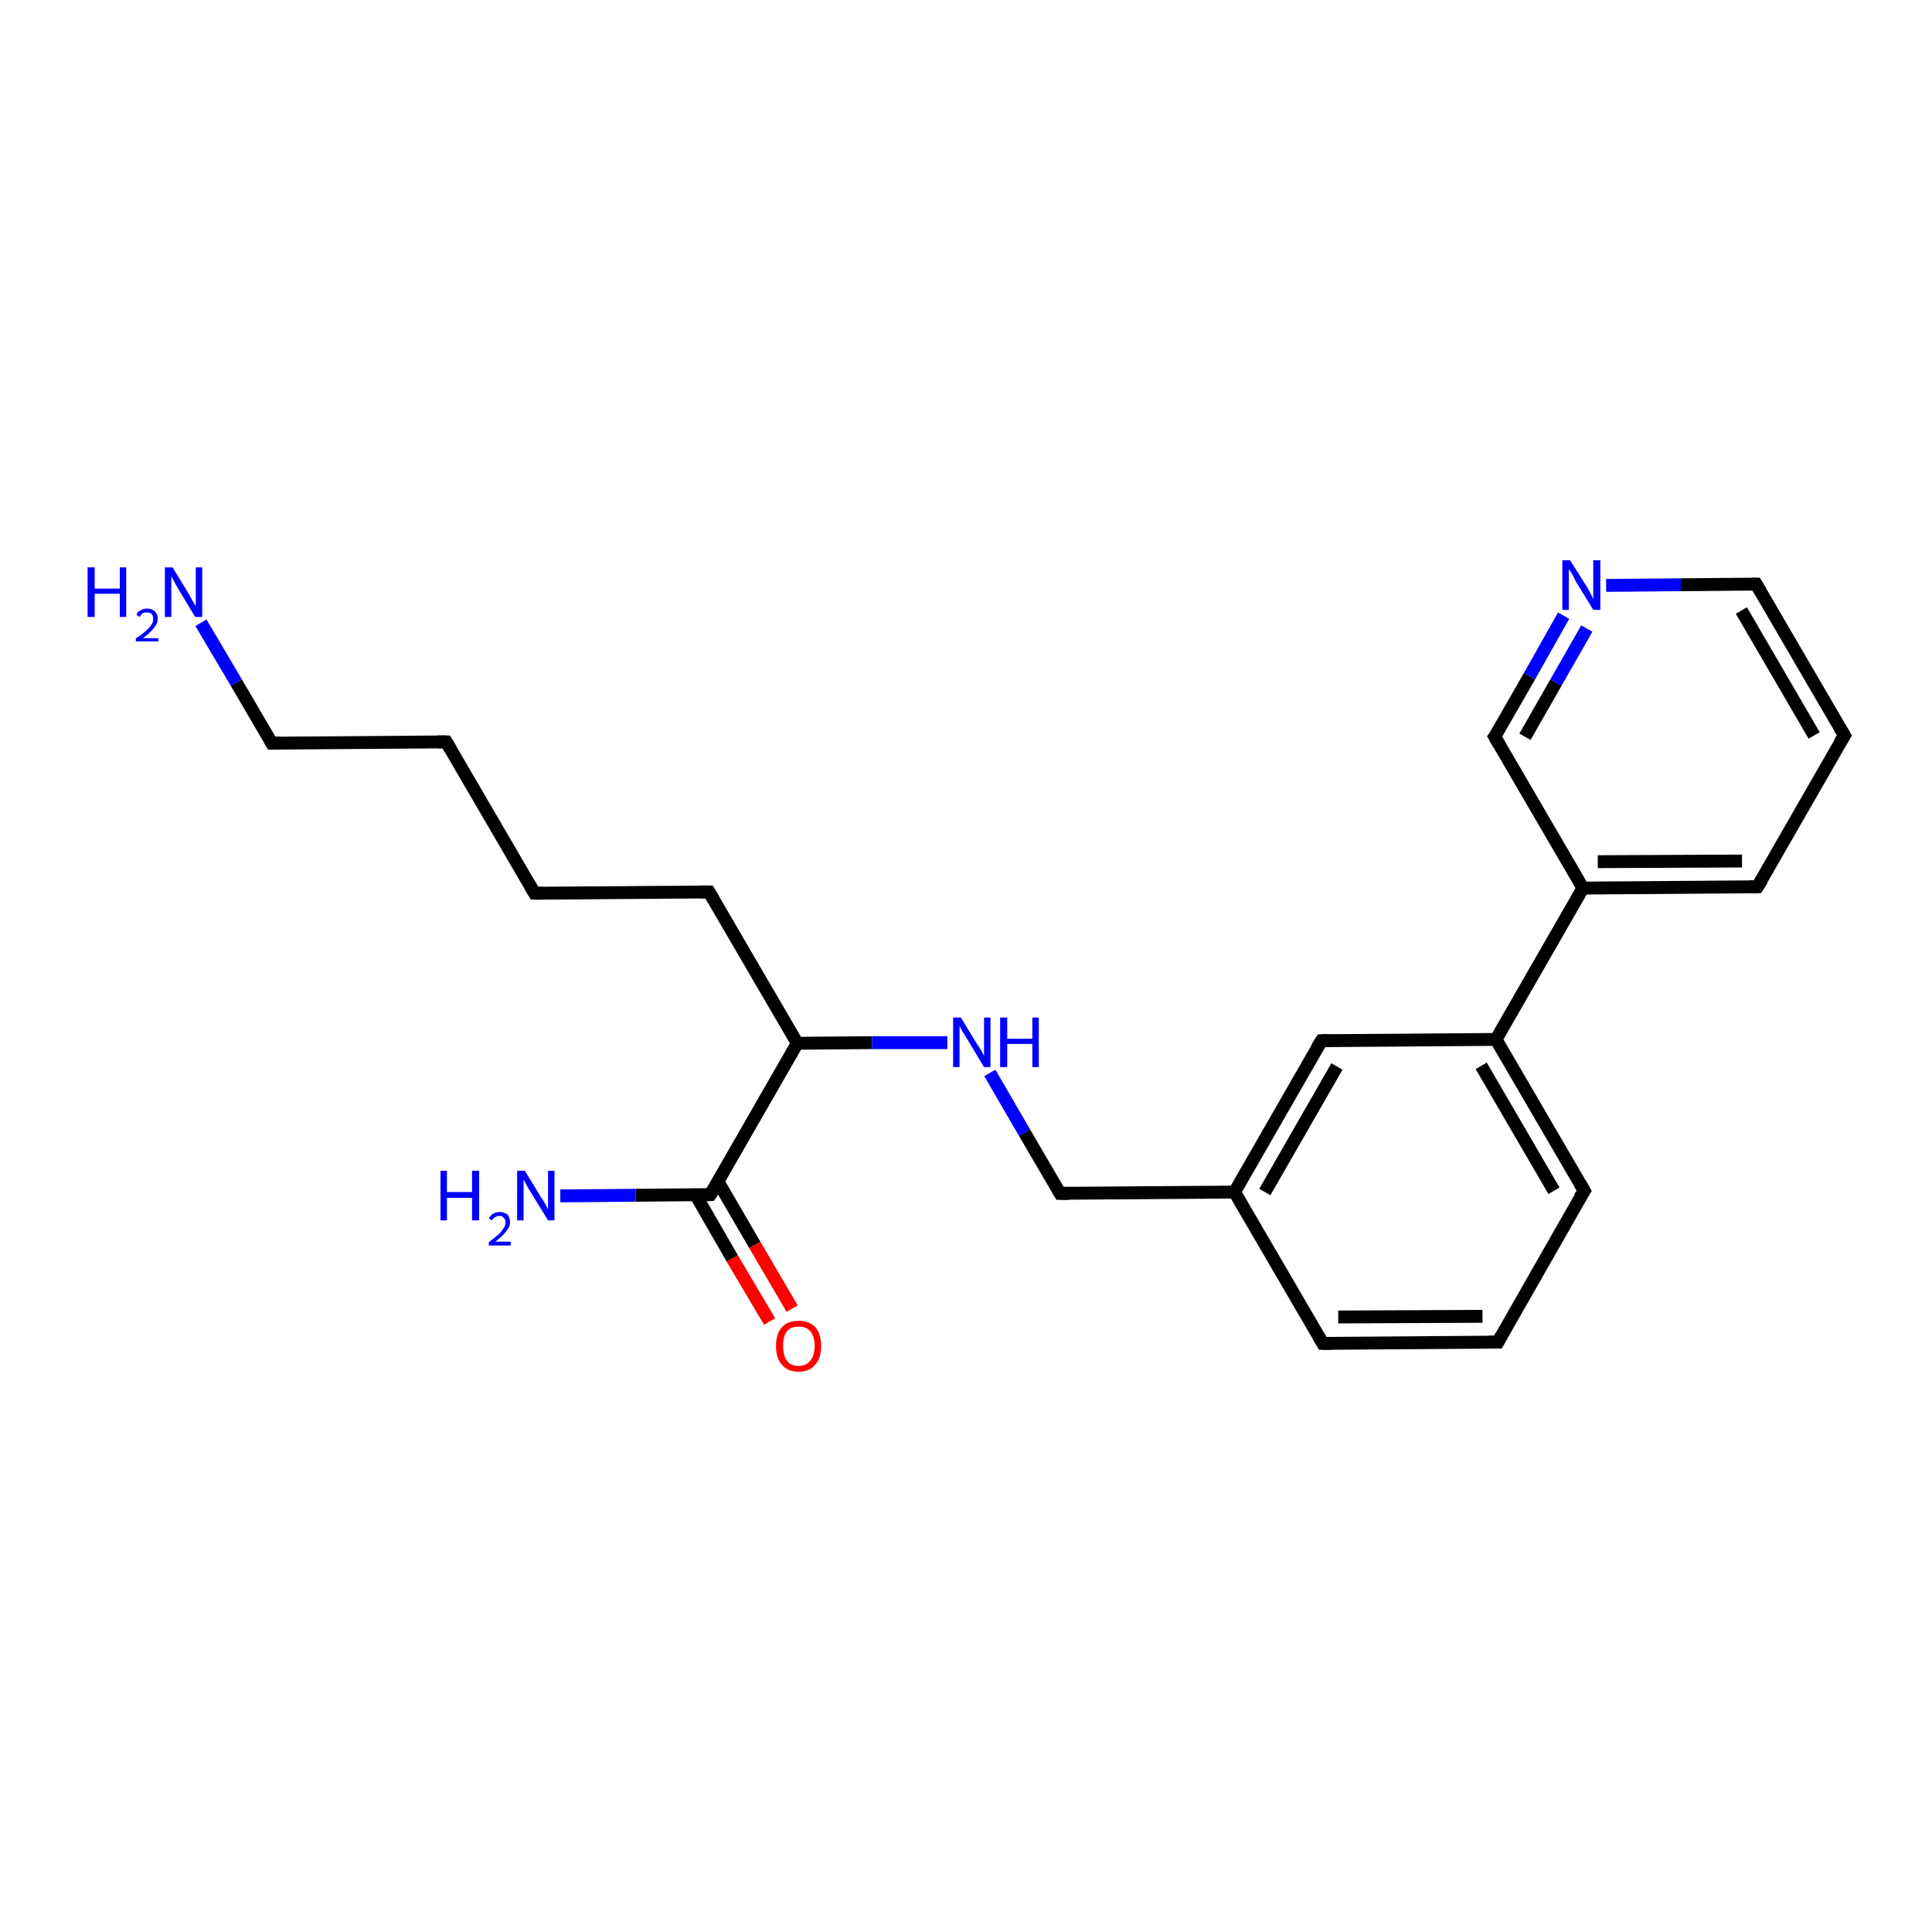 <?xml version='1.0' encoding='iso-8859-1'?>
<svg version='1.1' baseProfile='full'
              xmlns='http://www.w3.org/2000/svg'
                      xmlns:rdkit='http://www.rdkit.org/xml'
                      xmlns:xlink='http://www.w3.org/1999/xlink'
                  xml:space='preserve'
width='300px' height='300px' viewBox='0 0 300 300'>
<!-- END OF HEADER -->
<rect style='opacity:1.0;fill:#FFFFFF;stroke:none' width='300.0' height='300.0' x='0.0' y='0.0'> </rect>
<path class='bond-0 atom-0 atom-1' d='M 119.5,205.2 L 113.7,195.4' style='fill:none;fill-rule:evenodd;stroke:#FF0000;stroke-width:2.0px;stroke-linecap:butt;stroke-linejoin:miter;stroke-opacity:1' />
<path class='bond-0 atom-0 atom-1' d='M 113.7,195.4 L 108.0,185.5' style='fill:none;fill-rule:evenodd;stroke:#000000;stroke-width:2.0px;stroke-linecap:butt;stroke-linejoin:miter;stroke-opacity:1' />
<path class='bond-0 atom-0 atom-1' d='M 123.0,203.2 L 117.2,193.3' style='fill:none;fill-rule:evenodd;stroke:#FF0000;stroke-width:2.0px;stroke-linecap:butt;stroke-linejoin:miter;stroke-opacity:1' />
<path class='bond-0 atom-0 atom-1' d='M 117.2,193.3 L 111.5,183.5' style='fill:none;fill-rule:evenodd;stroke:#000000;stroke-width:2.0px;stroke-linecap:butt;stroke-linejoin:miter;stroke-opacity:1' />
<path class='bond-1 atom-1 atom-2' d='M 110.3,185.5 L 98.7,185.6' style='fill:none;fill-rule:evenodd;stroke:#000000;stroke-width:2.0px;stroke-linecap:butt;stroke-linejoin:miter;stroke-opacity:1' />
<path class='bond-1 atom-1 atom-2' d='M 98.7,185.6 L 87.0,185.7' style='fill:none;fill-rule:evenodd;stroke:#0000FF;stroke-width:2.0px;stroke-linecap:butt;stroke-linejoin:miter;stroke-opacity:1' />
<path class='bond-2 atom-1 atom-3' d='M 110.3,185.5 L 123.8,162.0' style='fill:none;fill-rule:evenodd;stroke:#000000;stroke-width:2.0px;stroke-linecap:butt;stroke-linejoin:miter;stroke-opacity:1' />
<path class='bond-3 atom-3 atom-4' d='M 123.8,162.0 L 135.4,161.9' style='fill:none;fill-rule:evenodd;stroke:#000000;stroke-width:2.0px;stroke-linecap:butt;stroke-linejoin:miter;stroke-opacity:1' />
<path class='bond-3 atom-3 atom-4' d='M 135.4,161.9 L 147.1,161.9' style='fill:none;fill-rule:evenodd;stroke:#0000FF;stroke-width:2.0px;stroke-linecap:butt;stroke-linejoin:miter;stroke-opacity:1' />
<path class='bond-4 atom-4 atom-5' d='M 153.7,166.6 L 159.1,175.9' style='fill:none;fill-rule:evenodd;stroke:#0000FF;stroke-width:2.0px;stroke-linecap:butt;stroke-linejoin:miter;stroke-opacity:1' />
<path class='bond-4 atom-4 atom-5' d='M 159.1,175.9 L 164.6,185.3' style='fill:none;fill-rule:evenodd;stroke:#000000;stroke-width:2.0px;stroke-linecap:butt;stroke-linejoin:miter;stroke-opacity:1' />
<path class='bond-5 atom-5 atom-6' d='M 164.6,185.3 L 191.7,185.1' style='fill:none;fill-rule:evenodd;stroke:#000000;stroke-width:2.0px;stroke-linecap:butt;stroke-linejoin:miter;stroke-opacity:1' />
<path class='bond-6 atom-6 atom-7' d='M 191.7,185.1 L 205.2,161.6' style='fill:none;fill-rule:evenodd;stroke:#000000;stroke-width:2.0px;stroke-linecap:butt;stroke-linejoin:miter;stroke-opacity:1' />
<path class='bond-6 atom-6 atom-7' d='M 196.4,185.1 L 207.6,165.6' style='fill:none;fill-rule:evenodd;stroke:#000000;stroke-width:2.0px;stroke-linecap:butt;stroke-linejoin:miter;stroke-opacity:1' />
<path class='bond-7 atom-7 atom-8' d='M 205.2,161.6 L 232.3,161.4' style='fill:none;fill-rule:evenodd;stroke:#000000;stroke-width:2.0px;stroke-linecap:butt;stroke-linejoin:miter;stroke-opacity:1' />
<path class='bond-8 atom-8 atom-9' d='M 232.3,161.4 L 245.8,137.9' style='fill:none;fill-rule:evenodd;stroke:#000000;stroke-width:2.0px;stroke-linecap:butt;stroke-linejoin:miter;stroke-opacity:1' />
<path class='bond-9 atom-9 atom-10' d='M 245.8,137.9 L 272.9,137.7' style='fill:none;fill-rule:evenodd;stroke:#000000;stroke-width:2.0px;stroke-linecap:butt;stroke-linejoin:miter;stroke-opacity:1' />
<path class='bond-9 atom-9 atom-10' d='M 248.1,133.8 L 270.5,133.7' style='fill:none;fill-rule:evenodd;stroke:#000000;stroke-width:2.0px;stroke-linecap:butt;stroke-linejoin:miter;stroke-opacity:1' />
<path class='bond-10 atom-10 atom-11' d='M 272.9,137.7 L 286.4,114.2' style='fill:none;fill-rule:evenodd;stroke:#000000;stroke-width:2.0px;stroke-linecap:butt;stroke-linejoin:miter;stroke-opacity:1' />
<path class='bond-11 atom-11 atom-12' d='M 286.4,114.2 L 272.7,90.7' style='fill:none;fill-rule:evenodd;stroke:#000000;stroke-width:2.0px;stroke-linecap:butt;stroke-linejoin:miter;stroke-opacity:1' />
<path class='bond-11 atom-11 atom-12' d='M 281.7,114.2 L 270.4,94.8' style='fill:none;fill-rule:evenodd;stroke:#000000;stroke-width:2.0px;stroke-linecap:butt;stroke-linejoin:miter;stroke-opacity:1' />
<path class='bond-12 atom-12 atom-13' d='M 272.7,90.7 L 261.0,90.8' style='fill:none;fill-rule:evenodd;stroke:#000000;stroke-width:2.0px;stroke-linecap:butt;stroke-linejoin:miter;stroke-opacity:1' />
<path class='bond-12 atom-12 atom-13' d='M 261.0,90.8 L 249.4,90.9' style='fill:none;fill-rule:evenodd;stroke:#0000FF;stroke-width:2.0px;stroke-linecap:butt;stroke-linejoin:miter;stroke-opacity:1' />
<path class='bond-13 atom-13 atom-14' d='M 242.8,95.6 L 237.5,105.0' style='fill:none;fill-rule:evenodd;stroke:#0000FF;stroke-width:2.0px;stroke-linecap:butt;stroke-linejoin:miter;stroke-opacity:1' />
<path class='bond-13 atom-13 atom-14' d='M 237.5,105.0 L 232.1,114.4' style='fill:none;fill-rule:evenodd;stroke:#000000;stroke-width:2.0px;stroke-linecap:butt;stroke-linejoin:miter;stroke-opacity:1' />
<path class='bond-13 atom-13 atom-14' d='M 246.4,97.6 L 241.6,106.0' style='fill:none;fill-rule:evenodd;stroke:#0000FF;stroke-width:2.0px;stroke-linecap:butt;stroke-linejoin:miter;stroke-opacity:1' />
<path class='bond-13 atom-13 atom-14' d='M 241.6,106.0 L 236.8,114.4' style='fill:none;fill-rule:evenodd;stroke:#000000;stroke-width:2.0px;stroke-linecap:butt;stroke-linejoin:miter;stroke-opacity:1' />
<path class='bond-14 atom-8 atom-15' d='M 232.3,161.4 L 246.0,184.9' style='fill:none;fill-rule:evenodd;stroke:#000000;stroke-width:2.0px;stroke-linecap:butt;stroke-linejoin:miter;stroke-opacity:1' />
<path class='bond-14 atom-8 atom-15' d='M 230.0,165.5 L 241.3,184.9' style='fill:none;fill-rule:evenodd;stroke:#000000;stroke-width:2.0px;stroke-linecap:butt;stroke-linejoin:miter;stroke-opacity:1' />
<path class='bond-15 atom-15 atom-16' d='M 246.0,184.9 L 232.6,208.4' style='fill:none;fill-rule:evenodd;stroke:#000000;stroke-width:2.0px;stroke-linecap:butt;stroke-linejoin:miter;stroke-opacity:1' />
<path class='bond-16 atom-16 atom-17' d='M 232.6,208.4 L 205.4,208.6' style='fill:none;fill-rule:evenodd;stroke:#000000;stroke-width:2.0px;stroke-linecap:butt;stroke-linejoin:miter;stroke-opacity:1' />
<path class='bond-16 atom-16 atom-17' d='M 230.2,204.4 L 207.8,204.5' style='fill:none;fill-rule:evenodd;stroke:#000000;stroke-width:2.0px;stroke-linecap:butt;stroke-linejoin:miter;stroke-opacity:1' />
<path class='bond-17 atom-3 atom-18' d='M 123.8,162.0 L 110.1,138.5' style='fill:none;fill-rule:evenodd;stroke:#000000;stroke-width:2.0px;stroke-linecap:butt;stroke-linejoin:miter;stroke-opacity:1' />
<path class='bond-18 atom-18 atom-19' d='M 110.1,138.5 L 83.0,138.7' style='fill:none;fill-rule:evenodd;stroke:#000000;stroke-width:2.0px;stroke-linecap:butt;stroke-linejoin:miter;stroke-opacity:1' />
<path class='bond-19 atom-19 atom-20' d='M 83.0,138.7 L 69.3,115.2' style='fill:none;fill-rule:evenodd;stroke:#000000;stroke-width:2.0px;stroke-linecap:butt;stroke-linejoin:miter;stroke-opacity:1' />
<path class='bond-20 atom-20 atom-21' d='M 69.3,115.2 L 42.2,115.4' style='fill:none;fill-rule:evenodd;stroke:#000000;stroke-width:2.0px;stroke-linecap:butt;stroke-linejoin:miter;stroke-opacity:1' />
<path class='bond-21 atom-21 atom-22' d='M 42.2,115.4 L 36.7,106.0' style='fill:none;fill-rule:evenodd;stroke:#000000;stroke-width:2.0px;stroke-linecap:butt;stroke-linejoin:miter;stroke-opacity:1' />
<path class='bond-21 atom-21 atom-22' d='M 36.7,106.0 L 31.2,96.7' style='fill:none;fill-rule:evenodd;stroke:#0000FF;stroke-width:2.0px;stroke-linecap:butt;stroke-linejoin:miter;stroke-opacity:1' />
<path class='bond-22 atom-14 atom-9' d='M 232.1,114.4 L 245.8,137.9' style='fill:none;fill-rule:evenodd;stroke:#000000;stroke-width:2.0px;stroke-linecap:butt;stroke-linejoin:miter;stroke-opacity:1' />
<path class='bond-23 atom-17 atom-6' d='M 205.4,208.6 L 191.7,185.1' style='fill:none;fill-rule:evenodd;stroke:#000000;stroke-width:2.0px;stroke-linecap:butt;stroke-linejoin:miter;stroke-opacity:1' />
<path d='M 109.8,185.5 L 110.3,185.5 L 111.0,184.4' style='fill:none;stroke:#000000;stroke-width:2.0px;stroke-linecap:butt;stroke-linejoin:miter;stroke-opacity:1;' />
<path d='M 164.3,184.8 L 164.6,185.3 L 166.0,185.3' style='fill:none;stroke:#000000;stroke-width:2.0px;stroke-linecap:butt;stroke-linejoin:miter;stroke-opacity:1;' />
<path d='M 204.5,162.7 L 205.2,161.6 L 206.5,161.6' style='fill:none;stroke:#000000;stroke-width:2.0px;stroke-linecap:butt;stroke-linejoin:miter;stroke-opacity:1;' />
<path d='M 271.6,137.7 L 272.9,137.7 L 273.6,136.6' style='fill:none;stroke:#000000;stroke-width:2.0px;stroke-linecap:butt;stroke-linejoin:miter;stroke-opacity:1;' />
<path d='M 285.7,115.3 L 286.4,114.2 L 285.7,113.0' style='fill:none;stroke:#000000;stroke-width:2.0px;stroke-linecap:butt;stroke-linejoin:miter;stroke-opacity:1;' />
<path d='M 273.4,91.9 L 272.7,90.7 L 272.1,90.7' style='fill:none;stroke:#000000;stroke-width:2.0px;stroke-linecap:butt;stroke-linejoin:miter;stroke-opacity:1;' />
<path d='M 232.4,114.0 L 232.1,114.4 L 232.8,115.6' style='fill:none;stroke:#000000;stroke-width:2.0px;stroke-linecap:butt;stroke-linejoin:miter;stroke-opacity:1;' />
<path d='M 245.3,183.7 L 246.0,184.9 L 245.3,186.0' style='fill:none;stroke:#000000;stroke-width:2.0px;stroke-linecap:butt;stroke-linejoin:miter;stroke-opacity:1;' />
<path d='M 233.2,207.3 L 232.6,208.4 L 231.2,208.4' style='fill:none;stroke:#000000;stroke-width:2.0px;stroke-linecap:butt;stroke-linejoin:miter;stroke-opacity:1;' />
<path d='M 206.8,208.6 L 205.4,208.6 L 204.7,207.4' style='fill:none;stroke:#000000;stroke-width:2.0px;stroke-linecap:butt;stroke-linejoin:miter;stroke-opacity:1;' />
<path d='M 110.8,139.7 L 110.1,138.5 L 108.7,138.5' style='fill:none;stroke:#000000;stroke-width:2.0px;stroke-linecap:butt;stroke-linejoin:miter;stroke-opacity:1;' />
<path d='M 84.3,138.7 L 83.0,138.7 L 82.3,137.5' style='fill:none;stroke:#000000;stroke-width:2.0px;stroke-linecap:butt;stroke-linejoin:miter;stroke-opacity:1;' />
<path d='M 70.0,116.4 L 69.3,115.2 L 67.9,115.2' style='fill:none;stroke:#000000;stroke-width:2.0px;stroke-linecap:butt;stroke-linejoin:miter;stroke-opacity:1;' />
<path d='M 43.5,115.4 L 42.2,115.4 L 41.9,114.9' style='fill:none;stroke:#000000;stroke-width:2.0px;stroke-linecap:butt;stroke-linejoin:miter;stroke-opacity:1;' />
<path class='atom-0' d='M 120.5 209.0
Q 120.5 207.1, 121.4 206.1
Q 122.3 205.1, 124.0 205.1
Q 125.7 205.1, 126.6 206.1
Q 127.5 207.1, 127.5 209.0
Q 127.5 210.9, 126.6 211.9
Q 125.7 213.0, 124.0 213.0
Q 122.3 213.0, 121.4 211.9
Q 120.5 210.9, 120.5 209.0
M 124.0 212.1
Q 125.2 212.1, 125.8 211.3
Q 126.5 210.5, 126.5 209.0
Q 126.5 207.5, 125.8 206.7
Q 125.2 206.0, 124.0 206.0
Q 122.8 206.0, 122.2 206.7
Q 121.6 207.5, 121.6 209.0
Q 121.6 210.5, 122.2 211.3
Q 122.8 212.1, 124.0 212.1
' fill='#FF0000'/>
<path class='atom-2' d='M 68.4 181.8
L 69.4 181.8
L 69.4 185.1
L 73.3 185.1
L 73.3 181.8
L 74.4 181.8
L 74.4 189.5
L 73.3 189.5
L 73.3 186.0
L 69.4 186.0
L 69.4 189.5
L 68.4 189.5
L 68.4 181.8
' fill='#0000FF'/>
<path class='atom-2' d='M 75.9 189.2
Q 76.1 188.8, 76.5 188.5
Q 77.0 188.2, 77.6 188.2
Q 78.3 188.2, 78.8 188.6
Q 79.2 189.1, 79.2 189.8
Q 79.2 190.5, 78.6 191.2
Q 78.1 191.9, 76.9 192.8
L 79.3 192.8
L 79.3 193.4
L 75.9 193.4
L 75.9 192.9
Q 76.8 192.2, 77.4 191.7
Q 77.9 191.2, 78.2 190.7
Q 78.5 190.3, 78.5 189.8
Q 78.5 189.3, 78.2 189.1
Q 78.0 188.8, 77.6 188.8
Q 77.2 188.8, 76.9 189.0
Q 76.6 189.1, 76.4 189.5
L 75.9 189.2
' fill='#0000FF'/>
<path class='atom-2' d='M 81.5 181.8
L 84.0 185.9
Q 84.3 186.3, 84.7 187.0
Q 85.1 187.8, 85.1 187.8
L 85.1 181.8
L 86.1 181.8
L 86.1 189.5
L 85.1 189.5
L 82.4 185.1
Q 82.0 184.5, 81.7 183.9
Q 81.4 183.3, 81.3 183.2
L 81.3 189.5
L 80.3 189.5
L 80.3 181.8
L 81.5 181.8
' fill='#0000FF'/>
<path class='atom-4' d='M 149.2 158.0
L 151.7 162.1
Q 152.0 162.5, 152.4 163.2
Q 152.8 163.9, 152.8 164.0
L 152.8 158.0
L 153.8 158.0
L 153.8 165.7
L 152.8 165.7
L 150.1 161.2
Q 149.8 160.7, 149.4 160.1
Q 149.1 159.5, 149.0 159.3
L 149.0 165.7
L 148.0 165.7
L 148.0 158.0
L 149.2 158.0
' fill='#0000FF'/>
<path class='atom-4' d='M 155.3 158.0
L 156.4 158.0
L 156.4 161.3
L 160.3 161.3
L 160.3 158.0
L 161.3 158.0
L 161.3 165.7
L 160.3 165.7
L 160.3 162.1
L 156.4 162.1
L 156.4 165.7
L 155.3 165.7
L 155.3 158.0
' fill='#0000FF'/>
<path class='atom-13' d='M 243.8 87.0
L 246.4 91.1
Q 246.6 91.5, 247.0 92.2
Q 247.4 93.0, 247.4 93.0
L 247.4 87.0
L 248.5 87.0
L 248.5 94.7
L 247.4 94.7
L 244.7 90.3
Q 244.4 89.7, 244.1 89.1
Q 243.7 88.5, 243.6 88.4
L 243.6 94.7
L 242.6 94.7
L 242.6 87.0
L 243.8 87.0
' fill='#0000FF'/>
<path class='atom-22' d='M 13.6 88.1
L 14.7 88.1
L 14.7 91.4
L 18.6 91.4
L 18.6 88.1
L 19.6 88.1
L 19.6 95.8
L 18.6 95.8
L 18.6 92.2
L 14.7 92.2
L 14.7 95.8
L 13.6 95.8
L 13.6 88.1
' fill='#0000FF'/>
<path class='atom-22' d='M 21.2 95.5
Q 21.3 95.0, 21.8 94.8
Q 22.2 94.5, 22.8 94.5
Q 23.6 94.5, 24.0 94.9
Q 24.5 95.3, 24.5 96.1
Q 24.5 96.8, 23.9 97.5
Q 23.4 98.2, 22.2 99.1
L 24.6 99.1
L 24.6 99.6
L 21.1 99.6
L 21.1 99.1
Q 22.1 98.5, 22.6 98.0
Q 23.2 97.5, 23.5 97.0
Q 23.8 96.6, 23.8 96.1
Q 23.8 95.6, 23.5 95.3
Q 23.3 95.1, 22.8 95.1
Q 22.4 95.1, 22.2 95.2
Q 21.9 95.4, 21.7 95.8
L 21.2 95.5
' fill='#0000FF'/>
<path class='atom-22' d='M 26.8 88.1
L 29.3 92.2
Q 29.5 92.6, 29.9 93.3
Q 30.3 94.0, 30.4 94.1
L 30.4 88.1
L 31.4 88.1
L 31.4 95.8
L 30.3 95.8
L 27.6 91.3
Q 27.3 90.8, 27.0 90.2
Q 26.6 89.6, 26.6 89.4
L 26.6 95.8
L 25.6 95.8
L 25.6 88.1
L 26.8 88.1
' fill='#0000FF'/>
</svg>
